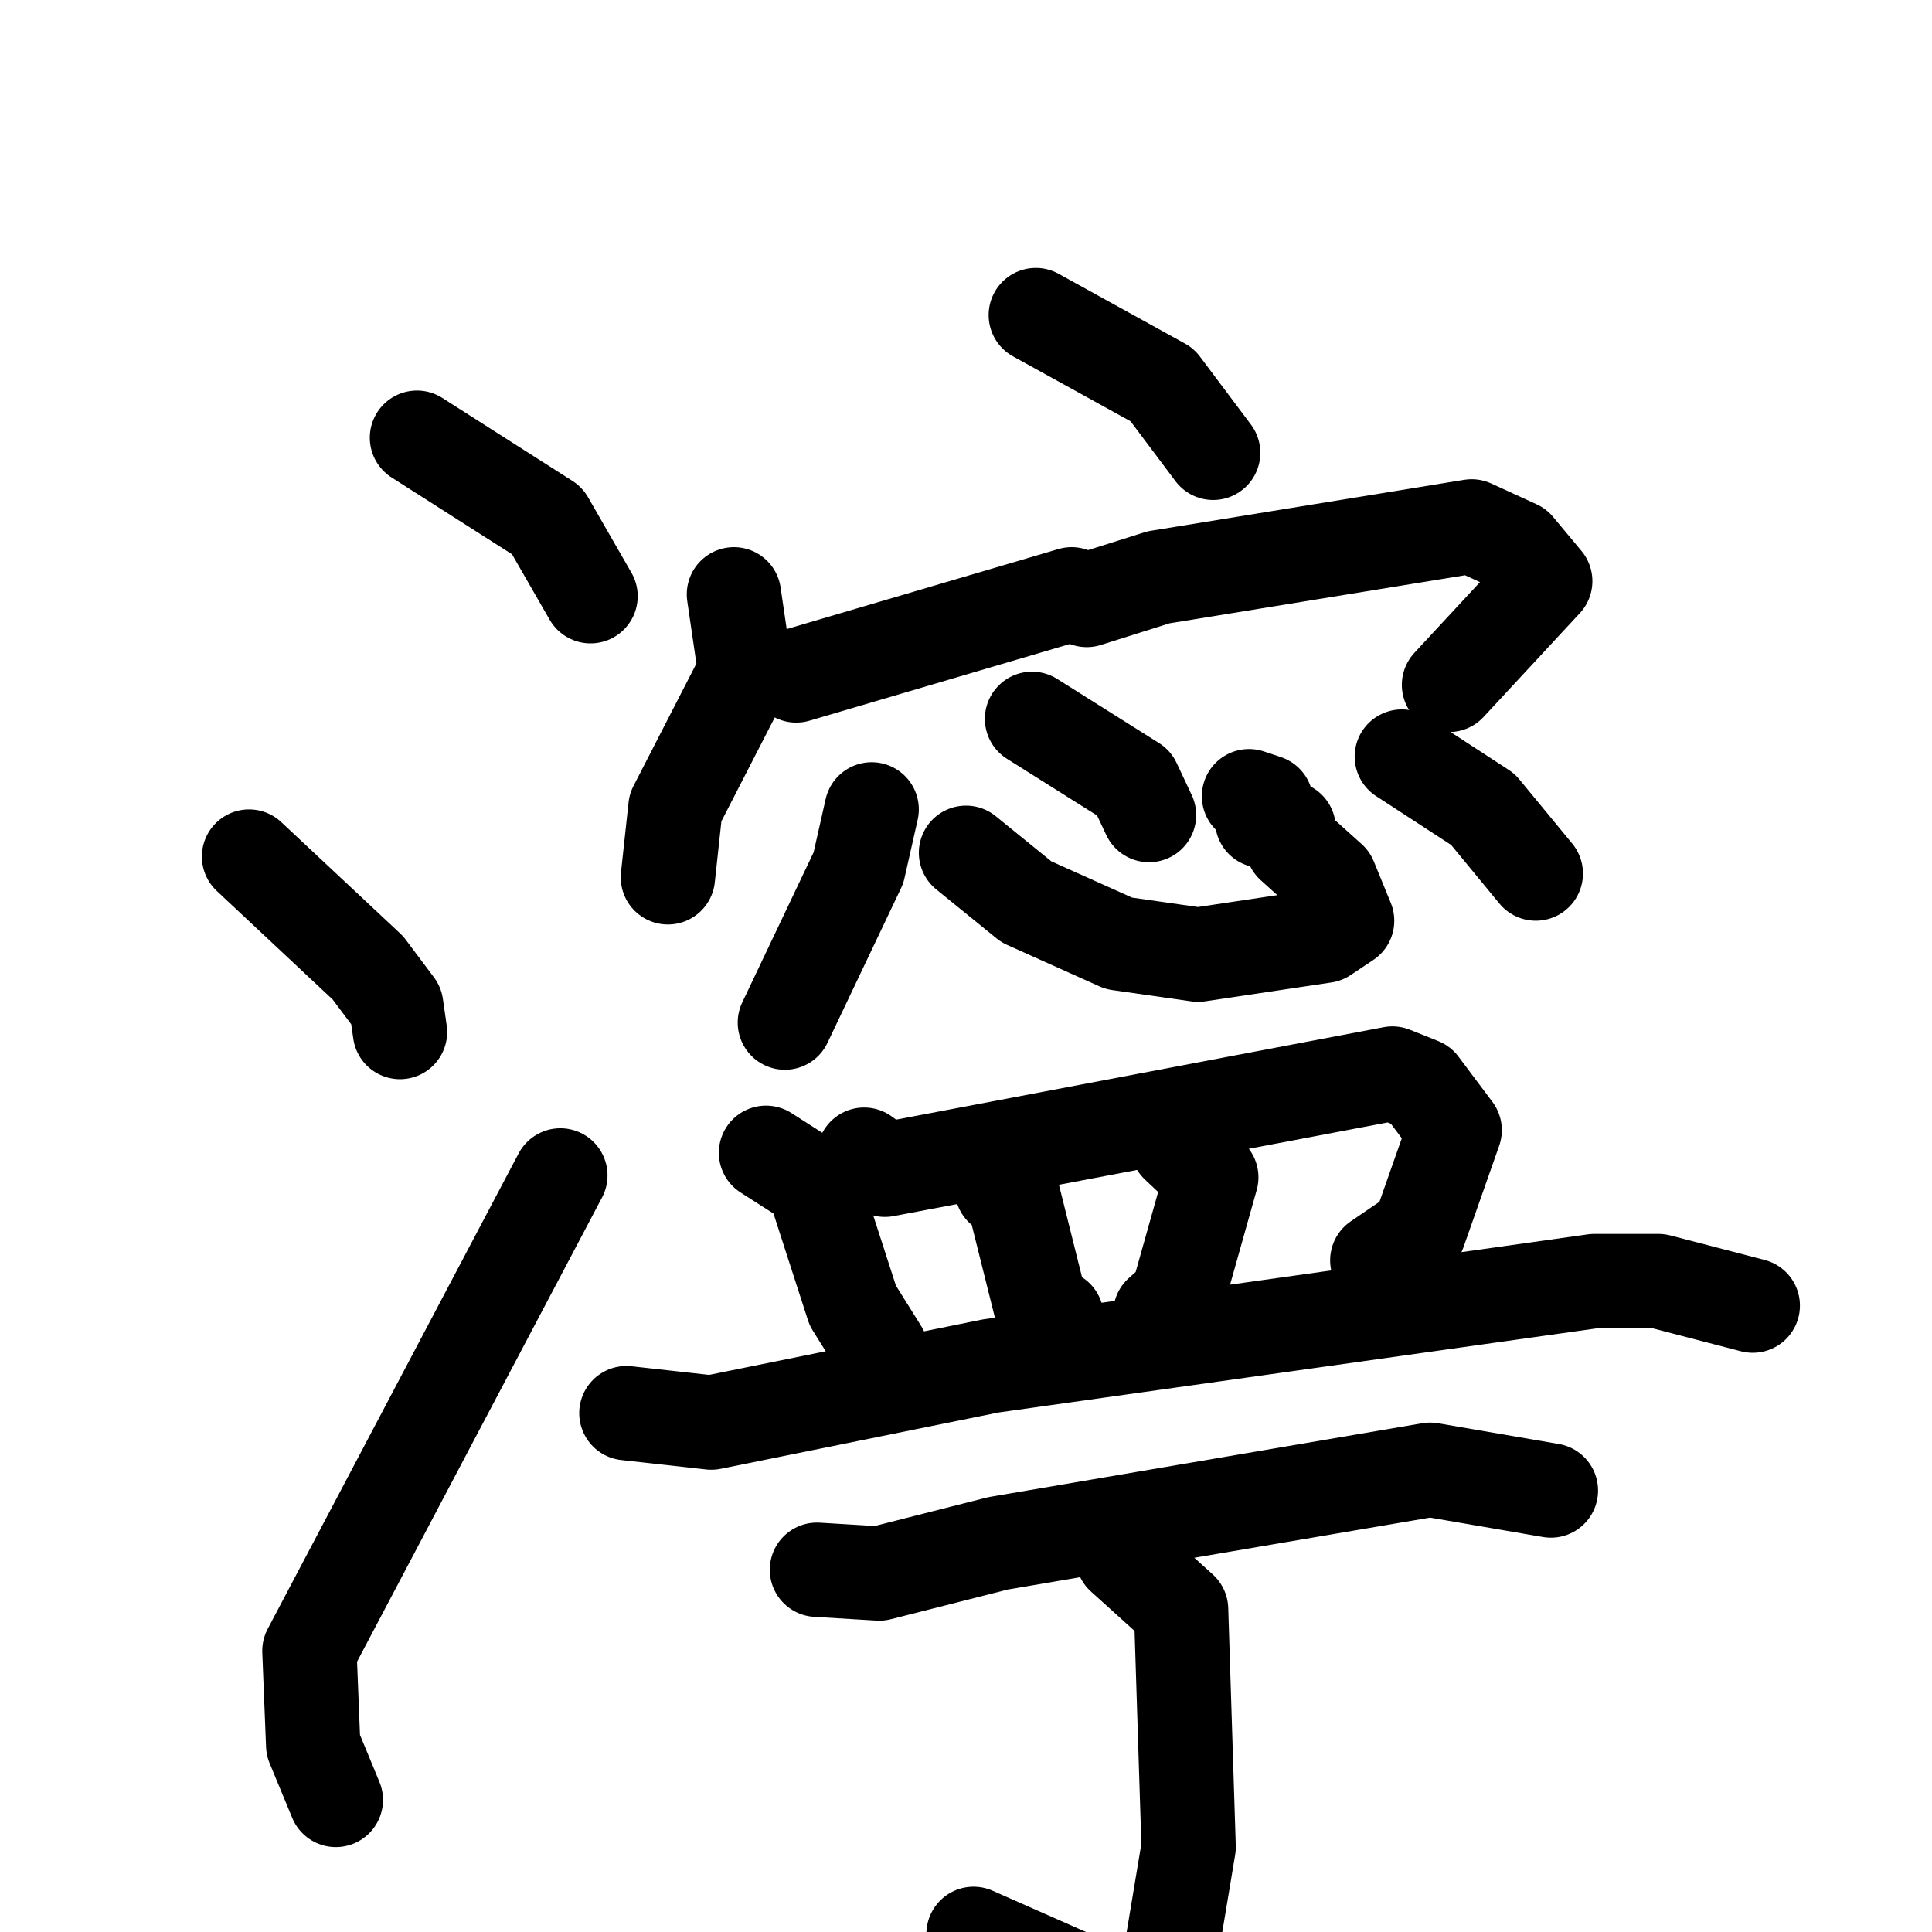<svg xmlns="http://www.w3.org/2000/svg" viewBox="0 0 1024 1024">
  <g style="fill:none;stroke:#000000;stroke-width:50;stroke-linecap:round;stroke-linejoin:round;" transform="scale(1, 1) translate(0, 0)">
    <path d="M 221.0,232.0 L 290.0,276.0 L 313.0,316.0"/>
    <path d="M 132.0,454.0 L 195.0,513.0 L 210.0,533.0 L 212.0,547.0"/>
    <path d="M 178.0,954.0 L 166.0,925.0 L 164.0,875.0 L 297.0,623.0"/>
    <path d="M 549.0,167.0 L 616.0,204.0 L 643.0,240.0"/>
    <path d="M 389.0,315.0 L 395.0,356.0 L 358.0,428.0 L 354.0,465.0"/>
    <path d="M 422.0,358.0 L 568.0,315.0 L 576.0,318.0 L 614.0,306.0 L 780.0,279.0 L 804.0,290.0 L 819.0,308.0 L 768.0,363.0"/>
    <path d="M 462.0,429.0 L 455.0,460.0 L 416.0,542.0"/>
    <path d="M 512.0,452.0 L 544.0,478.0 L 593.0,500.0 L 635.0,506.0 L 702.0,496.0 L 714.0,488.0 L 705.0,466.0 L 685.0,448.0 L 683.0,439.0 L 669.0,435.0 L 671.0,425.0 L 662.0,422.0"/>
    <path d="M 547.0,381.0 L 601.0,415.0 L 609.0,432.0"/>
    <path d="M 743.0,401.0 L 786.0,429.0 L 814.0,463.0"/>
    <path d="M 406.0,611.0 L 431.0,627.0 L 452.0,692.0 L 467.0,716.0"/>
    <path d="M 458.0,612.0 L 469.0,620.0 L 738.0,569.0 L 753.0,575.0 L 771.0,599.0 L 752.0,653.0 L 730.0,668.0"/>
    <path d="M 531.0,630.0 L 537.0,634.0 L 552.0,694.0 L 560.0,698.0"/>
    <path d="M 624.0,607.0 L 642.0,624.0 L 624.0,688.0 L 615.0,696.0"/>
    <path d="M 332.0,749.0 L 377.0,754.0 L 525.0,724.0 L 845.0,679.0 L 879.0,679.0 L 929.0,692.0"/>
    <path d="M 433.0,832.0 L 466.0,834.0 L 529.0,818.0 L 758.0,779.0 L 822.0,790.0"/>
    <path d="M 595.0,825.0 L 626.0,853.0 L 630.0,979.0 L 620.0,1039.0 L 602.0,1063.0 L 516.0,1025.0"/>
  </g>
</svg>
